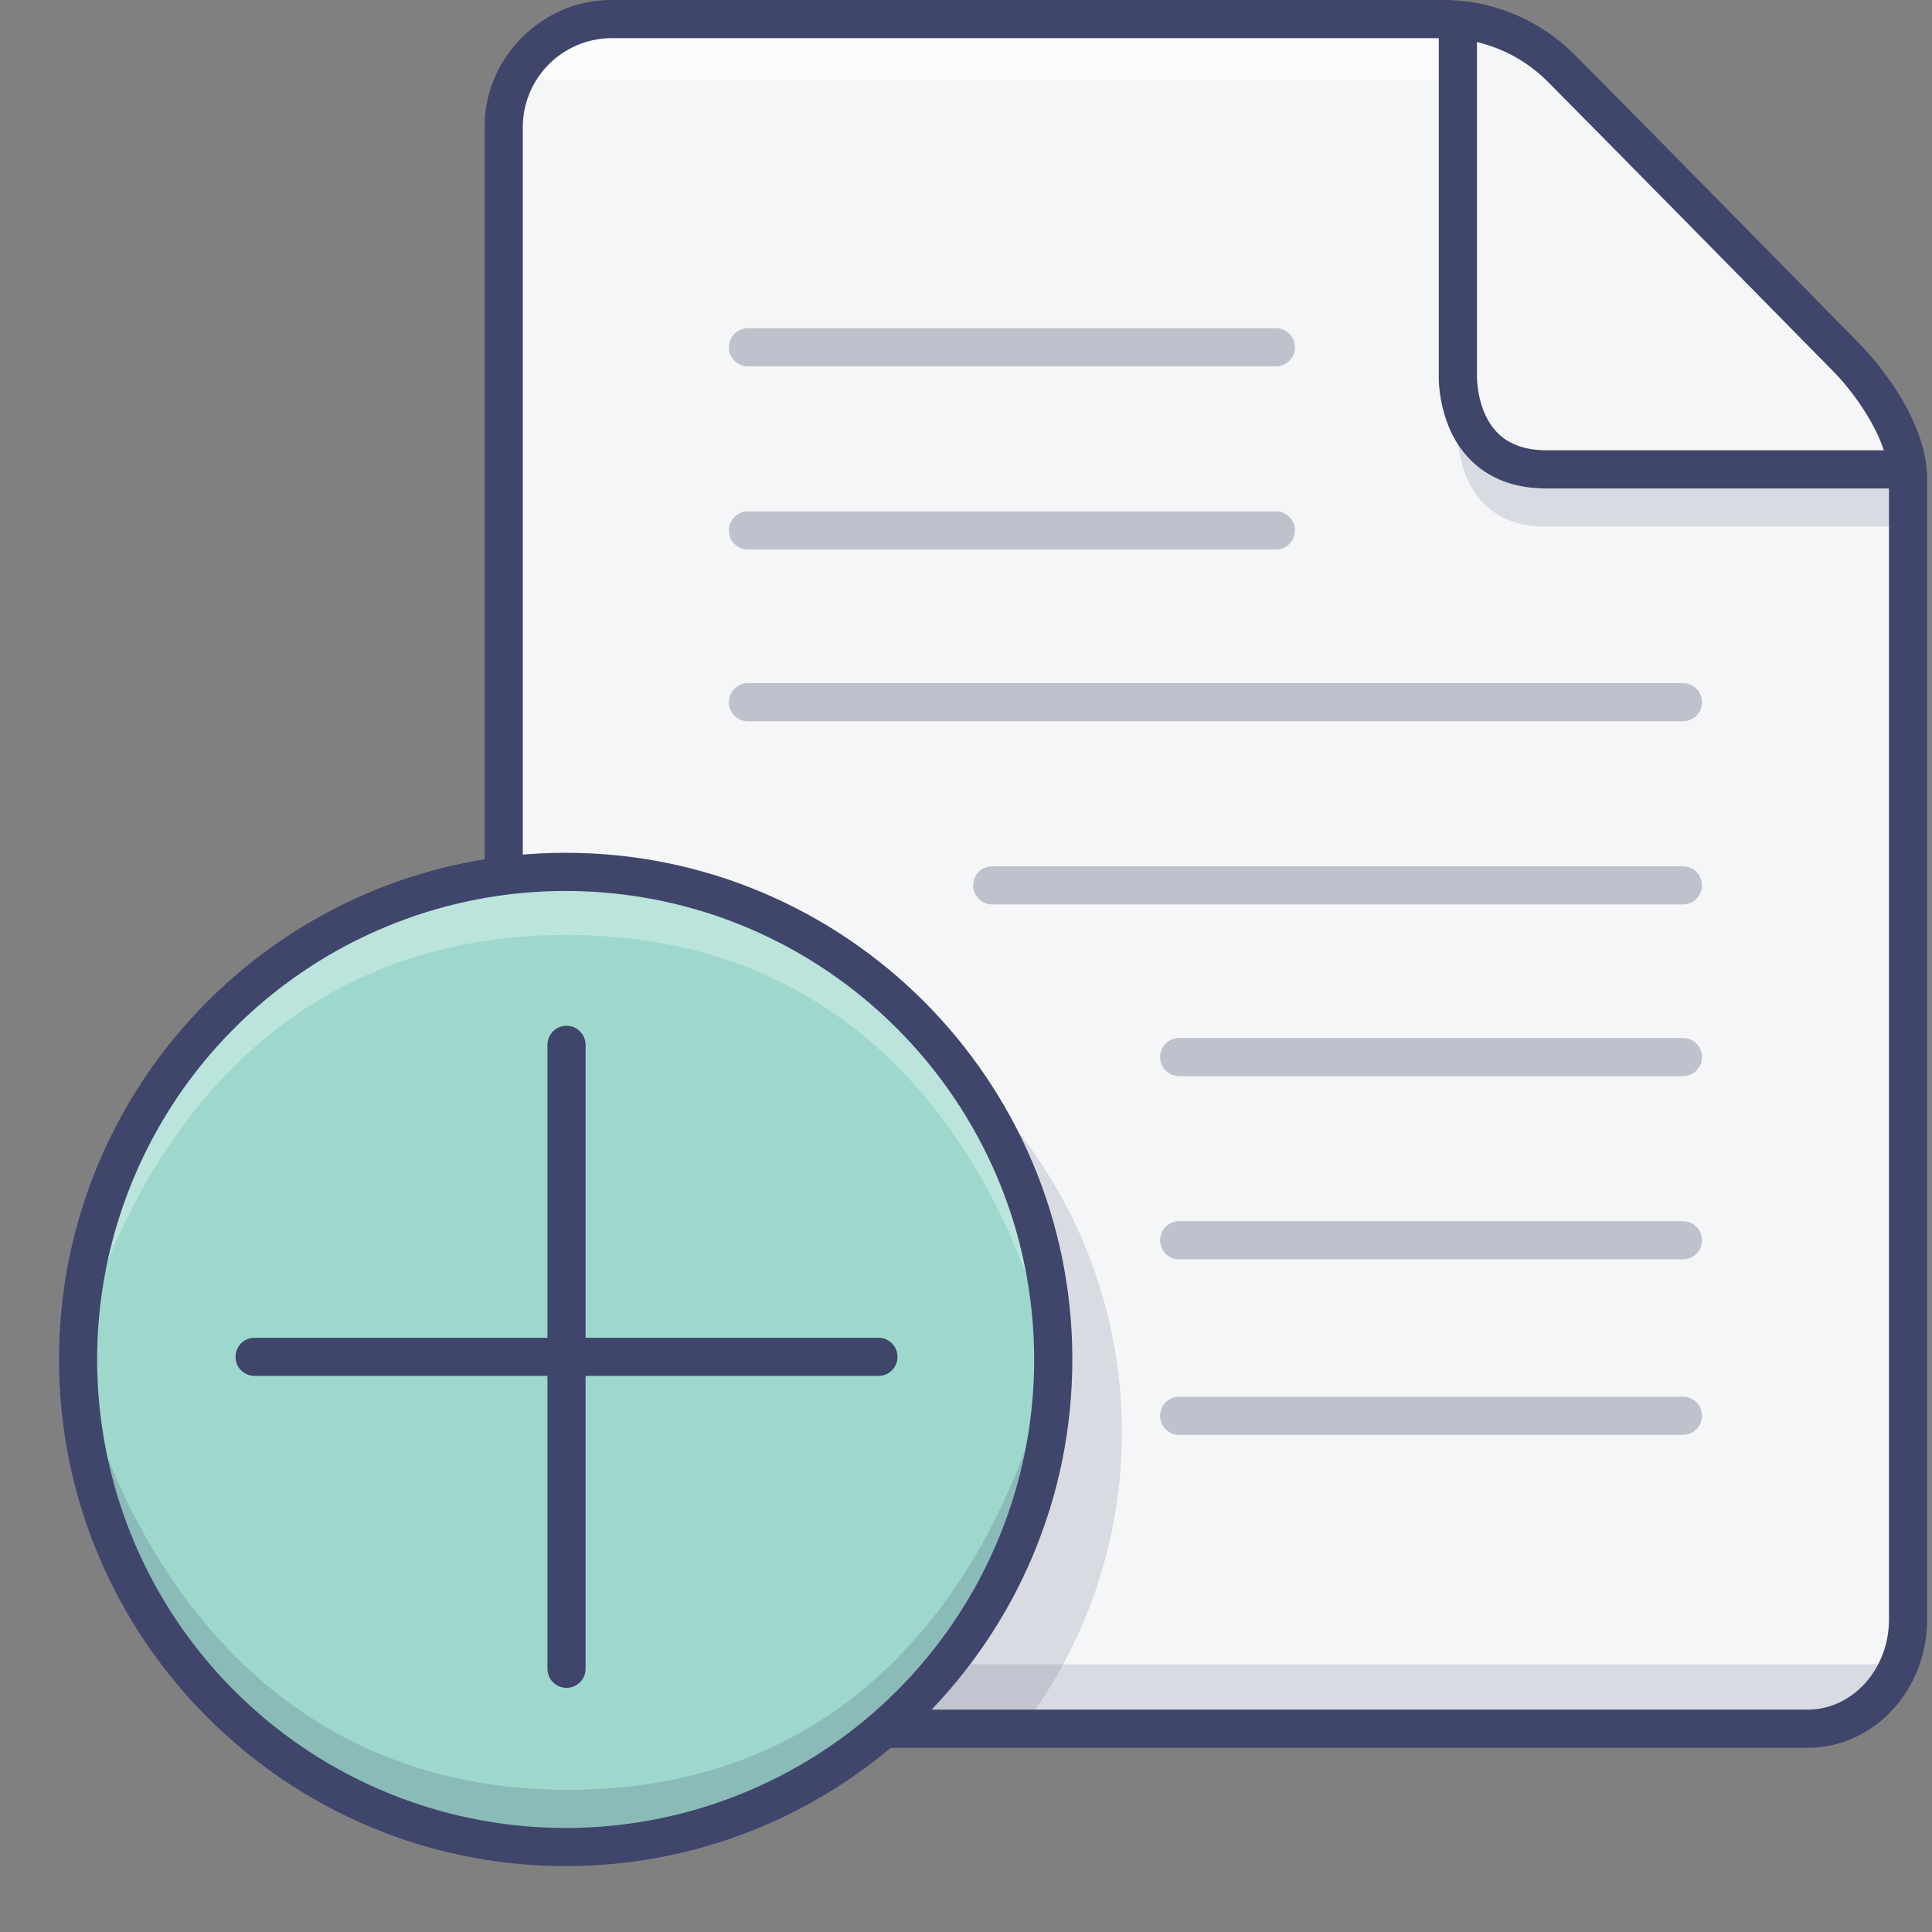 <?xml version="1.0" encoding="UTF-8"?>
<svg width="228px" height="228px" viewBox="0 0 228 228" version="1.1" xmlns="http://www.w3.org/2000/svg" xmlns:xlink="http://www.w3.org/1999/xlink">
    <rect x="0" y="0" width="228" height="228" fill="#808080" stroke="none"/>
    <title>6518314_add_document_file_new_icon</title>
    <g id="Style-guide" stroke="none" stroke-width="1" fill="none" fill-rule="evenodd">
        <g id="Styleguide" transform="translate(-380, -13067)" fill-rule="nonzero">
            <g id="6518314_add_document_file_new_icon" transform="translate(380, 13067)">
                <g id="Colors" transform="translate(0, 2.252)">
                    <path d="M225.177,67.179 L225.177,188.87 C225.177,195.715 220.165,201.759 213.324,201.759 L74.781,201.759 C67.936,201.759 60.348,195.715 60.348,188.87 L59.447,12.61 C59.544,5.678 65.147,0.085 72.079,1.59998098e-15 L164.515,1.59998098e-15 C164.515,1.59998098e-15 178.34,1.59998098e-15 184.195,5.855 C188.464,10.124 211.667,32.457 222.025,44.585 C225.844,49.048 225.029,52.804 225.029,52.804 C225.029,52.804 225.177,60.001 225.177,67.179 Z" id="Path" fill="#F5F6F7"></path>
                    <g id="Group" opacity="0.15" transform="translate(59.897, 108.986)" fill="#3F456B">
                        <path d="M72.507,57.753 C72.5,39.863 64.175,22.993 49.981,12.104 C35.786,1.214 17.336,-2.457 0.054,2.171 L0.45,79.884 C0.45,86.729 8.039,92.773 14.884,92.773 L60.622,92.773 C68.345,82.734 72.524,70.419 72.507,57.753 L72.507,57.753 Z" id="Path"></path>
                    </g>
                    <g id="Group" opacity="0.3" transform="translate(86.018, 36.479)" fill="#3F456B">
                        <path d="M64.549,4.504 L2.252,4.504 C1.008,4.504 1.27998479e-14,3.495 1.27998479e-14,2.252 C1.27998479e-14,1.008 1.008,6.39992393e-15 2.252,6.39992393e-15 L64.549,6.39992393e-15 C65.793,6.39992393e-15 66.801,1.008 66.801,2.252 C66.801,3.495 65.793,4.504 64.549,4.504 L64.549,4.504 Z" id="Path"></path>
                        <path d="M64.549,26.121 L2.252,26.121 C1.008,26.121 1.27998479e-14,25.112 1.27998479e-14,23.869 C1.27998479e-14,22.625 1.008,21.617 2.252,21.617 L64.549,21.617 C65.793,21.617 66.801,22.625 66.801,23.869 C66.801,25.112 65.793,26.121 64.549,26.121 L64.549,26.121 Z" id="Path"></path>
                        <path d="M112.589,46.387 L2.252,46.387 C1.008,46.387 1.27998479e-14,45.378 1.27998479e-14,44.135 C1.27998479e-14,42.891 1.008,41.883 2.252,41.883 L112.589,41.883 C113.832,41.883 114.84,42.891 114.84,44.135 C114.84,45.378 113.832,46.387 112.589,46.387 Z" id="Path"></path>
                        <path d="M112.589,68.004 L31.074,68.004 C29.831,68.004 28.823,66.995 28.823,65.752 C28.823,64.508 29.831,63.5 31.074,63.5 L112.589,63.5 C113.832,63.5 114.84,64.508 114.84,65.752 C114.84,66.995 113.832,68.004 112.589,68.004 Z" id="Path"></path>
                        <path d="M112.589,88.27 L53.142,88.27 C51.898,88.27 50.89,87.261 50.89,86.018 C50.89,84.774 51.898,83.766 53.142,83.766 L112.589,83.766 C113.832,83.766 114.84,84.774 114.84,86.018 C114.84,87.261 113.832,88.27 112.589,88.27 Z" id="Path"></path>
                        <path d="M112.589,109.887 L53.142,109.887 C51.898,109.887 50.89,108.878 50.89,107.635 C50.89,106.391 51.898,105.383 53.142,105.383 L112.589,105.383 C113.832,105.383 114.84,106.391 114.84,107.635 C114.84,108.878 113.832,109.887 112.589,109.887 Z" id="Path"></path>
                        <path d="M112.589,130.603 L53.142,130.603 C51.898,130.603 50.89,129.595 50.89,128.351 C50.89,127.107 51.898,126.099 53.142,126.099 L112.589,126.099 C113.832,126.099 114.84,127.107 114.84,128.351 C114.84,129.595 113.832,130.603 112.589,130.603 Z" id="Path"></path>
                    </g>
                    <g id="Group" opacity="0.15" transform="translate(63.05, 194.103)" fill="#3F456B">
                        <path d="M160.777,0.041 C160.777,0.041 158.525,7.206 150.45,7.206 L10.691,7.206 C2.621,7.206 0.369,0.045 0.369,0.045 L160.777,0.041 Z" id="Path"></path>
                    </g>
                    <g id="Group" opacity="0.7" transform="translate(60.798, 0)" fill="#FFFFFF">
                        <path d="M10.691,0.041 C2.621,0.041 0.369,7.201 0.369,7.201 L110.589,7.201 C110.584,4.806 110.745,2.413 111.071,0.041 L10.691,0.041 Z" id="Path"></path>
                    </g>
                    <g id="Group" opacity="0.15" transform="translate(171.585, 41.883)" fill="#3F456B">
                        <path d="M0.45,0.086 C0.45,0.086 5.55111512e-17,11.259 10.926,11.259 L53.687,11.259 L53.687,18.014 L10.926,18.014 C5.55111512e-17,18.014 0.45,6.841 0.45,6.841 L0.45,0.086 Z" id="Path"></path>
                    </g>
                    <circle id="Oval" fill="#9ED8CD" transform="translate(66.758, 158.176) rotate(-80.01) translate(-66.758, -158.176) " cx="66.758" cy="158.176" r="57.537"></circle>
                    <g id="Group" opacity="0.2" transform="translate(9.007, 157.624)" fill="#3F456B">
                        <path d="M0,0.248 C0,0.248 9.457,51.34 58.096,51.34 C106.734,51.34 115.043,0.248 115.043,0.248 C115.043,0.248 113.071,58.096 57.848,58.096 C2.626,58.096 0,0.248 0,0.248 Z" id="Path"></path>
                    </g>
                    <g id="Group" opacity="0.3" transform="translate(9.007, 100.429)" fill="#FFFFFF">
                        <path d="M115.043,58.096 C115.043,58.096 106.486,7.656 57.848,7.656 C9.21,7.656 0,58.096 0,58.096 C0,58.096 1.973,0.243 57.195,0.243 C112.418,0.243 115.043,58.096 115.043,58.096 Z" id="Path"></path>
                    </g>
                </g>
                <g id="Lines" transform="translate(6.755, 0)" fill="#3F456B">
                    <path d="M218.422,57.645 L175.755,57.645 C171.945,57.645 168.883,56.465 166.645,54.137 C162.992,50.341 163.01,44.837 163.042,44.189 L163.042,2.702 L167.545,2.702 L167.545,44.31 C167.545,44.342 167.446,48.485 169.923,51.034 C171.274,52.435 173.247,53.142 175.778,53.142 L218.422,53.142 L218.422,57.645 Z" id="Path"></path>
                    <path d="M206.569,206.262 L98.177,206.262 C96.934,206.262 95.926,205.254 95.926,204.011 C95.926,202.767 96.934,201.759 98.177,201.759 L206.569,201.759 C211.86,201.759 216.17,196.985 216.17,191.121 L216.17,56.574 C216.17,51.453 211.419,45.625 209.586,43.815 C209.284,43.509 181.56,15.321 175.809,9.548 C172.715,6.482 168.587,4.684 164.235,4.504 L65.324,4.504 C59.629,4.574 55.026,9.167 54.943,14.862 L54.943,102.681 C54.943,103.924 53.935,104.933 52.691,104.933 C51.448,104.933 50.44,103.924 50.44,102.681 L50.44,14.862 C50.44,6.805 57.254,0 65.324,0 L164.195,0 C169.75,0.173 175.032,2.447 178.975,6.364 C184.758,12.151 212.495,40.352 212.752,40.635 C213.009,40.919 220.674,48.548 220.674,56.574 L220.674,191.121 C220.674,199.471 214.369,206.262 206.569,206.262 Z" id="Path"></path>
                    <path d="M60.005,220.223 C27.021,220.223 0.212,193.4 0.212,160.434 C0.212,127.468 27.021,100.641 60.005,100.641 C92.989,100.641 119.794,127.45 119.794,160.434 C119.794,193.418 92.971,220.223 60.005,220.223 Z M60.005,105.144 C37.642,105.142 17.48,118.612 8.921,139.273 C0.361,159.933 5.091,183.715 20.903,199.529 C36.716,215.342 60.497,220.074 81.158,211.516 C101.819,202.959 115.291,182.797 115.291,160.434 C115.259,129.914 90.526,105.179 60.005,105.144 Z" id="Shape"></path>
                    <path d="M96.912,162.375 L23.288,162.375 C22.044,162.375 21.036,161.367 21.036,160.124 C21.036,158.88 22.044,157.872 23.288,157.872 L96.912,157.872 C98.155,157.872 99.164,158.88 99.164,160.124 C99.164,161.367 98.155,162.375 96.912,162.375 Z" id="Path"></path>
                    <path d="M60.1,199.187 C58.856,199.187 57.848,198.179 57.848,196.936 L57.848,123.307 C57.848,122.063 58.856,121.055 60.1,121.055 C61.343,121.055 62.352,122.063 62.352,123.307 L62.352,196.936 C62.352,198.179 61.343,199.187 60.1,199.187 L60.1,199.187 Z" id="Path"></path>
                </g>
            </g>
        </g>
    </g>
</svg>